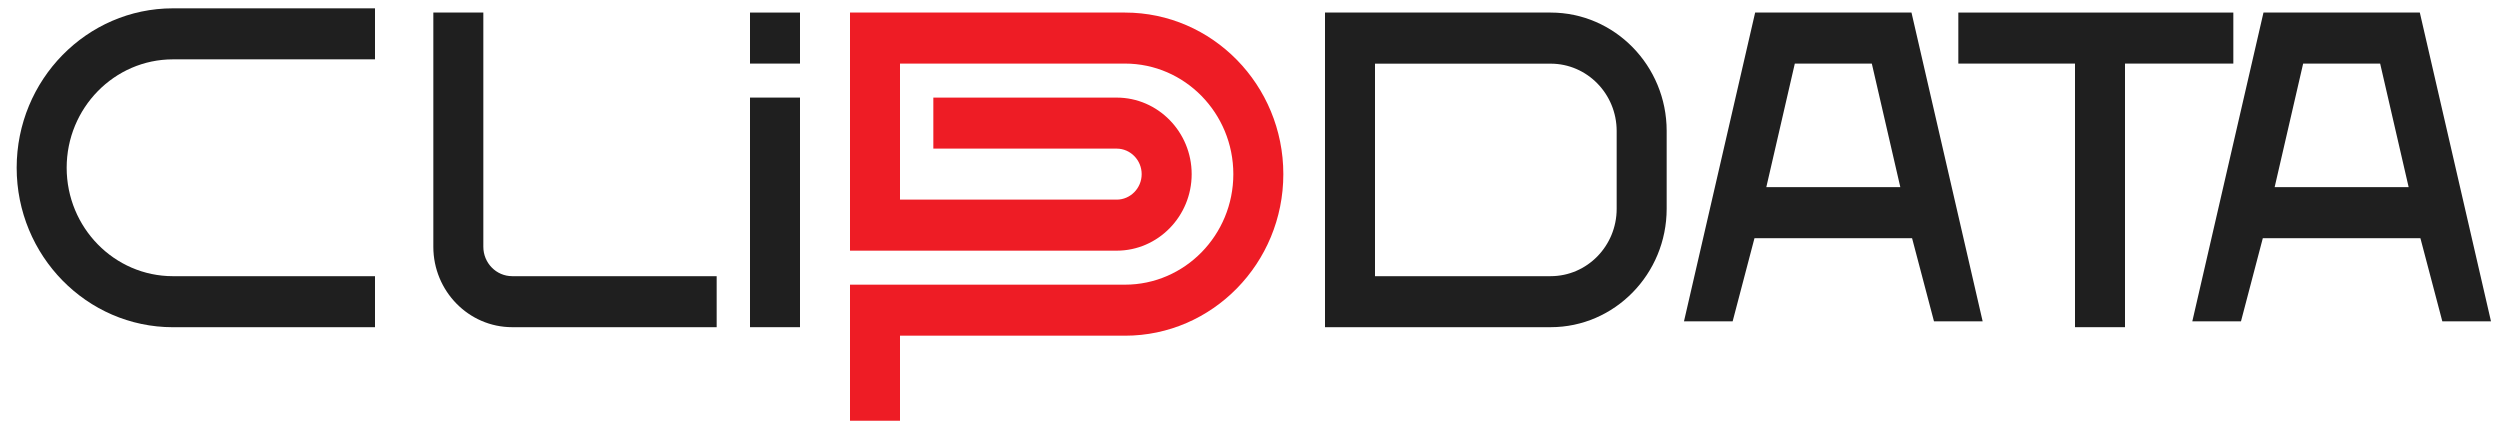 <svg width="150" height="26" viewBox="0 0 150 26" fill="none" xmlns="http://www.w3.org/2000/svg">
<g clip-path="url(#clip0_1314_6587)">
<path d="M22.5 19.633H10.375C5.205 19.633 1 15.342 1 10.066C1 4.791 5.205 0.5 10.375 0.5H22.5V3.561H10.375C6.86 3.561 4 6.48 4 10.066C4 13.653 6.86 16.571 10.375 16.571H22.5V19.633Z" fill="#1F1F1F"/>
<path d="M43 19.631H30.73C28.125 19.631 26 17.468 26 14.805V0.754H29V14.805C29 15.779 29.775 16.57 30.73 16.57H43V19.631Z" fill="#1F1F1F"/>
<path d="M48 5.855H45V19.631H48V5.855Z" fill="#1F1F1F"/>
<path d="M48 0.754H45V3.815H48V0.754Z" fill="#1F1F1F"/>
<path d="M54 25.244H51V17.08H67.5C71.085 17.08 74 14.106 74 10.448C74 6.79 71.085 3.815 67.5 3.815H54V11.978H67C67.825 11.978 68.5 11.29 68.5 10.448C68.5 9.606 67.825 8.917 67 8.917H56V5.856H67C69.48 5.856 71.5 7.917 71.5 10.448C71.5 12.978 69.48 15.04 67 15.04H51V0.754H67.5C72.74 0.754 77 5.101 77 10.448C77 15.795 72.74 20.142 67.5 20.142H54V25.244Z" fill="#EE1C25"/>
<path d="M93.04 19.631H79.5V0.754H93.04C96.88 0.754 100 3.943 100 7.856V12.524C100 16.443 96.875 19.631 93.04 19.631ZM82.5 16.57H93.04C95.225 16.57 97 14.759 97 12.529V7.861C97 5.631 95.225 3.82 93.04 3.82H82.5V16.57Z" fill="#1F1F1F"/>
<path d="M134 0.754H117.5V3.815H124.5V19.631H127.5V3.815H134V0.754Z" fill="#1F1F1F"/>
<path d="M116.039 19.279H118.959L114.689 0.754H109.999H105.309L101.039 19.279H103.959L105.269 14.29H114.724L116.039 19.279ZM105.979 11.228L107.689 3.815H109.999H112.309L114.019 11.228H105.979Z" fill="#1F1F1F"/>
<path d="M146.539 19.279H149.459L145.189 0.754H140.499H135.809L131.539 19.279H134.459L135.769 14.29H145.224L146.539 19.279ZM136.479 11.228L138.189 3.815H140.499H142.809L144.519 11.228H136.479Z" fill="#1F1F1F"/>
</g>
<defs>
<clipPath id="clip0_1314_6587">
<rect width="150" height="25" fill="white" transform="translate(0 0.5)"/>
</clipPath>
</defs>
</svg>

